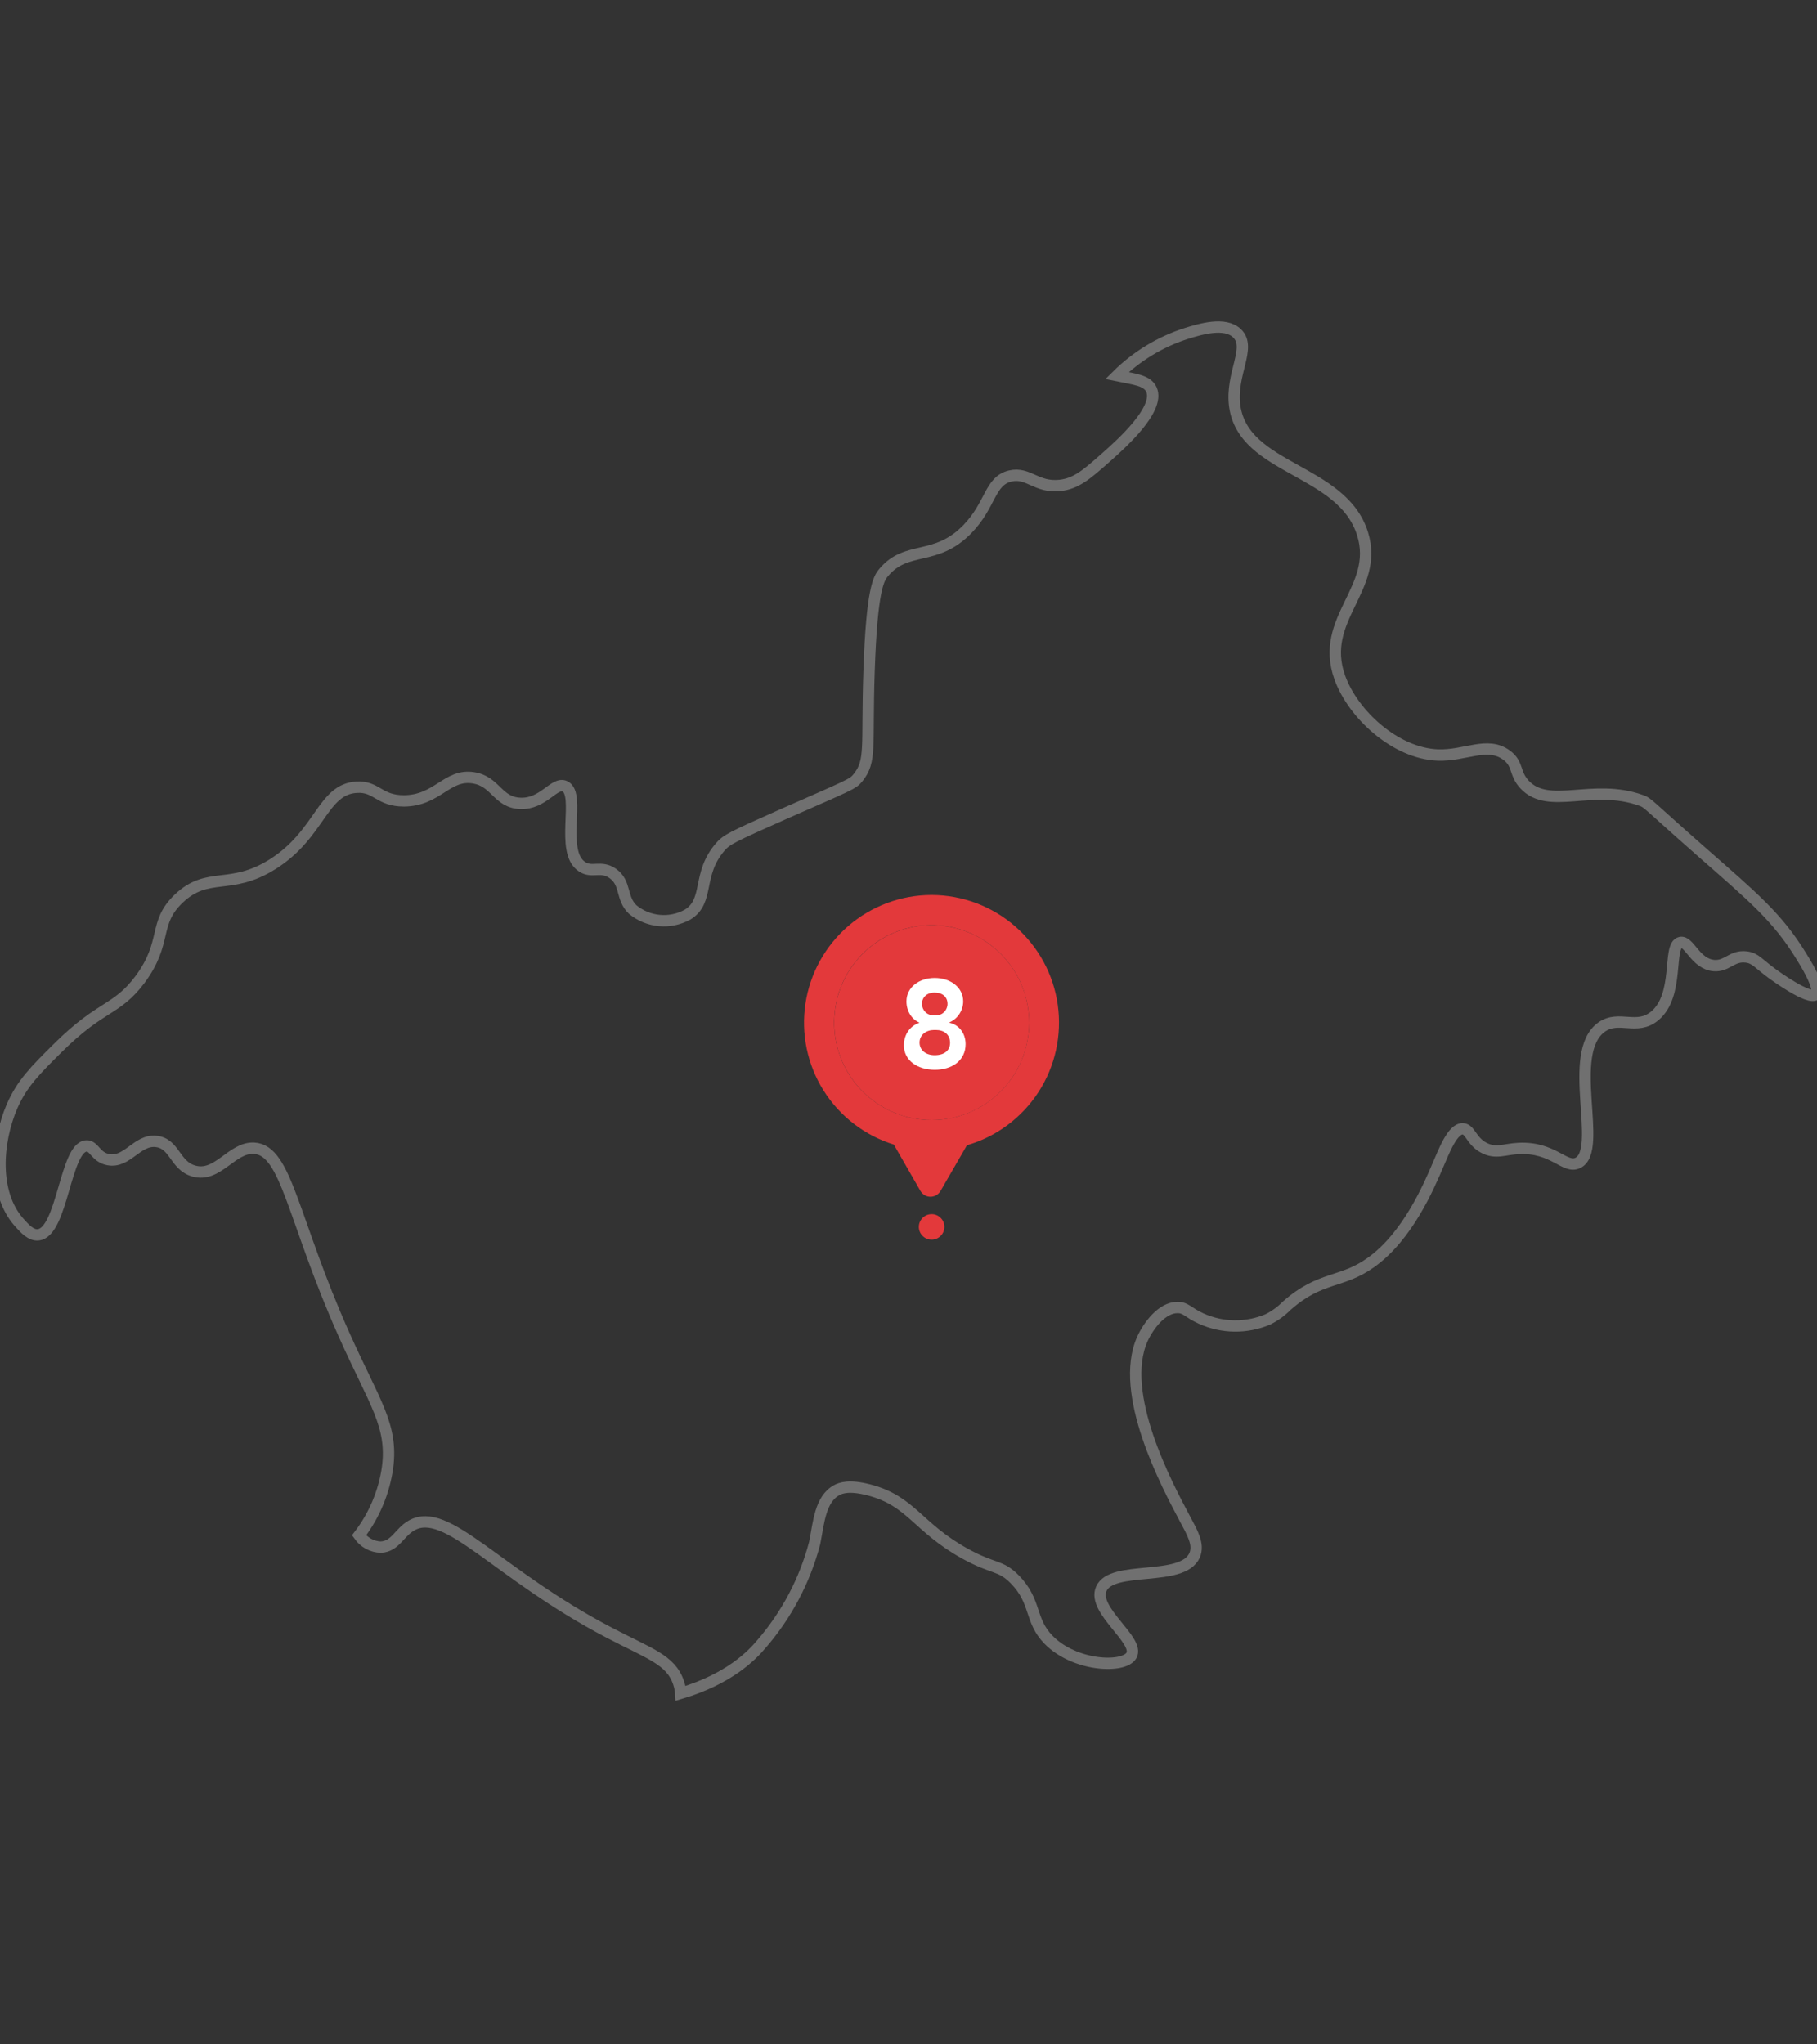 <svg width="400" height="450" viewBox="0 0 400 450" fill="none" xmlns="http://www.w3.org/2000/svg">
<rect x="0" y="0" width="400" height="450" fill="#333333" stroke="none"/>
<g clip-path="url(#clip0)">
<path d="M205.099 197C198.377 197 191.878 199.41 186.781 203.793C181.683 208.176 178.326 214.24 177.318 220.886C176.31 227.532 177.717 234.32 181.285 240.017C184.854 245.714 190.346 249.943 196.765 251.937L202.628 262.139C202.852 262.529 203.175 262.852 203.564 263.078C203.953 263.303 204.394 263.421 204.844 263.421C205.293 263.421 205.735 263.303 206.124 263.078C206.513 262.852 206.835 262.529 207.059 262.139L212.864 252.088C219.357 250.203 224.953 246.04 228.626 240.363C232.298 234.685 233.8 227.874 232.856 221.179C231.912 214.484 228.586 208.353 223.488 203.912C218.39 199.471 211.861 197.017 205.099 197V197ZM205.099 246.551C200.854 246.553 196.704 245.296 193.174 242.938C189.644 240.581 186.892 237.23 185.267 233.308C183.642 229.387 183.216 225.072 184.044 220.908C184.872 216.745 186.916 212.92 189.917 209.919C192.919 206.917 196.743 204.873 200.907 204.046C205.07 203.218 209.385 203.644 213.307 205.269C217.228 206.894 220.58 209.646 222.937 213.176C225.294 216.706 226.551 220.856 226.55 225.101C226.548 230.789 224.287 236.244 220.265 240.266C216.242 244.288 210.788 246.549 205.099 246.551ZM207.905 270.054C207.907 270.611 207.743 271.157 207.434 271.621C207.126 272.085 206.686 272.447 206.172 272.661C205.657 272.875 205.091 272.931 204.544 272.823C203.997 272.715 203.495 272.446 203.101 272.052C202.707 271.658 202.439 271.156 202.33 270.609C202.222 270.063 202.278 269.496 202.493 268.981C202.707 268.467 203.069 268.027 203.533 267.719C203.997 267.41 204.542 267.246 205.099 267.248C205.843 267.25 206.555 267.547 207.081 268.072C207.607 268.598 207.903 269.31 207.905 270.054Z" fill="#E3393B"/>
<path d="M205.099 246.56C216.951 246.56 226.558 236.952 226.558 225.101C226.558 213.25 216.951 203.642 205.099 203.642C193.248 203.642 183.641 213.25 183.641 225.101C183.641 236.952 193.248 246.56 205.099 246.56Z" fill="#E3393B"/>
<path d="M205.542 223.499C204.002 223.499 202.966 222.295 202.966 220.979C202.966 219.523 204.058 218.487 205.738 218.487C207.418 218.487 208.594 219.383 208.594 220.979C208.594 222.295 207.558 223.499 206.074 223.499H205.542ZM206.074 226.719C207.782 226.719 209.126 227.671 209.154 229.491C209.182 231.059 208.09 232.263 205.766 232.263C203.666 232.263 202.434 231.031 202.434 229.491C202.434 227.755 203.946 226.719 205.598 226.719H206.074ZM205.794 235.483C209.602 235.483 212.57 233.439 212.57 229.827C212.57 227.279 210.946 225.515 209.014 225.123V225.039C210.918 224.227 212.038 222.323 212.038 220.419C212.038 217.339 209.238 215.267 205.766 215.267C202.322 215.267 199.55 217.339 199.55 220.419C199.55 222.715 200.838 224.423 202.35 225.067V225.151C200.446 225.795 198.99 227.587 198.99 230.107C198.99 233.439 201.986 235.483 205.794 235.483Z" fill="white"/>
<path opacity="0.3" d="M167.658 361.847C173.198 355.437 177.194 347.844 179.341 339.653C180.224 335.279 180.518 329.973 184.24 327.985C185.088 327.535 186.957 326.809 191.405 327.985C200.683 330.457 201.929 336.144 212.349 341.934C218.787 345.512 220.172 344.372 223.391 347.639C228.203 352.53 226.611 356.627 230.817 360.931C236.563 366.825 247.433 367.292 249.077 364.388C250.964 361.069 240.423 354.484 242.431 349.765C244.698 344.372 260.328 348.347 262.976 342.349C264.032 339.964 262.457 337.319 260.881 334.363C256.866 326.827 246.117 306.706 251.5 294.71C252.816 291.824 255.775 287.796 259.22 287.796C261.106 287.796 261.487 288.902 264.412 290.233C266.716 291.276 269.211 291.831 271.74 291.864C274.269 291.896 276.777 291.406 279.107 290.423C280.648 289.655 282.051 288.639 283.261 287.416C290.721 280.795 295.377 282.559 301.902 277.822C309.847 272.101 314.434 261.436 316.597 256.371C317.861 253.45 319.799 248.316 322.067 248.471C323.659 248.575 323.901 251.151 326.584 252.603C329.267 254.055 331.102 252.948 334.321 252.793C341.971 252.413 344.464 257.322 347.32 255.991C353.153 253.26 344.568 231.791 352.599 226.069C356.424 223.39 360.301 226.899 364.265 223.632C369.838 219.034 367.034 208.075 369.924 207.453C371.898 207.021 373.178 212.155 377.263 212.535C380.24 212.794 381.244 210.253 384.429 210.651C386.454 210.893 387.008 212.034 390.279 214.419C390.85 214.834 398.258 220.175 399.695 218.931C401.131 217.686 397.064 211.325 396.424 210.288C391.231 201.818 385.658 197.237 374.823 187.713C362.43 176.823 362.897 176.754 361.253 176.166C350.591 172.346 340.985 178.396 335.636 172.709C333.282 170.185 334.321 168.146 331.621 166.192C327.415 163.133 322.569 166.4 316.545 166.192C307.216 165.847 297.87 157.273 294.944 149.132C290.288 136.185 303.72 129.616 299.964 117.516C295.498 103.135 273.793 103.498 271.82 89.41C270.834 82.288 275.611 76.515 272.322 73.369C269.674 70.811 264.257 72.453 261.28 73.369C255.48 75.206 250.205 78.4 245.892 82.686C249.596 83.464 252.556 83.654 253.491 85.78C255.377 90.119 246.792 97.759 243.313 100.836C239.194 104.483 236.892 106.471 233.326 106.851C228.134 107.404 226.403 103.861 222.405 104.777C217.818 105.866 218.182 111.086 212.989 116.445C205.927 123.722 199.644 119.902 194.521 126.038C193.448 127.317 191.925 129.651 191.319 147.68C190.748 164.429 191.907 167.454 188.861 171.205C187.736 172.605 187.13 172.744 172.66 179.105C161.029 184.29 159.956 184.792 158.537 186.451C153.344 192.466 156.252 198.343 151.371 201.317C149.472 202.369 147.299 202.823 145.136 202.62C142.974 202.416 140.924 201.564 139.255 200.176C136.642 197.617 137.888 194.385 134.911 192.276C132.297 190.409 130.324 192.276 128.126 190.772C123.124 187.523 127.953 174.801 124.37 173.089C122.051 171.983 119.662 177.03 114.573 176.84C109.485 176.65 109.208 171.983 104.188 171.205C98.373 170.306 96.348 176.235 88.922 176.287C83.401 176.287 82.951 173.037 78.537 173.279C70.922 173.677 70.558 183.651 59.948 190.271C50.671 196.079 45.807 191.671 39.351 197.79C33.587 203.287 36.98 207.28 30.818 215.612C25.625 222.526 22.337 221.126 12.731 230.667C7.78 235.576 4.873 238.463 2.675 243.459C-0.787 251.496 -1.48 262.628 4.18 269.041C5.392 270.39 6.811 272.014 8.456 271.807C13.769 271.15 14.358 252.516 19.014 252.24C20.744 252.136 21.004 254.694 23.791 255.247C27.997 256.094 30.16 250.805 34.332 251.237C38.503 251.669 38.416 256.527 42.622 257.754C47.936 259.309 51.017 252.464 55.932 252.741C63.133 253.139 64.344 268.298 75.785 293.881C82.414 308.729 86.516 313.69 85.322 322.989C84.552 328.436 82.388 333.592 79.039 337.959C79.581 338.73 80.294 339.365 81.123 339.815C81.952 340.265 82.874 340.517 83.816 340.551C87.053 340.396 87.884 337.319 90.601 335.781C98.373 331.356 109.312 346.411 134.063 359.358C142.89 363.991 147.667 365.287 149.381 370.404C149.639 371.157 149.796 371.942 149.848 372.737C160.441 369.574 165.443 364.492 167.658 361.847Z" stroke="white" stroke-width="2.5" stroke-miterlimit="10"/>
</g>
<defs>
<clipPath id="clip0">
<rect width="400" height="450" fill="white"/>
</clipPath>
</defs>
</svg>
